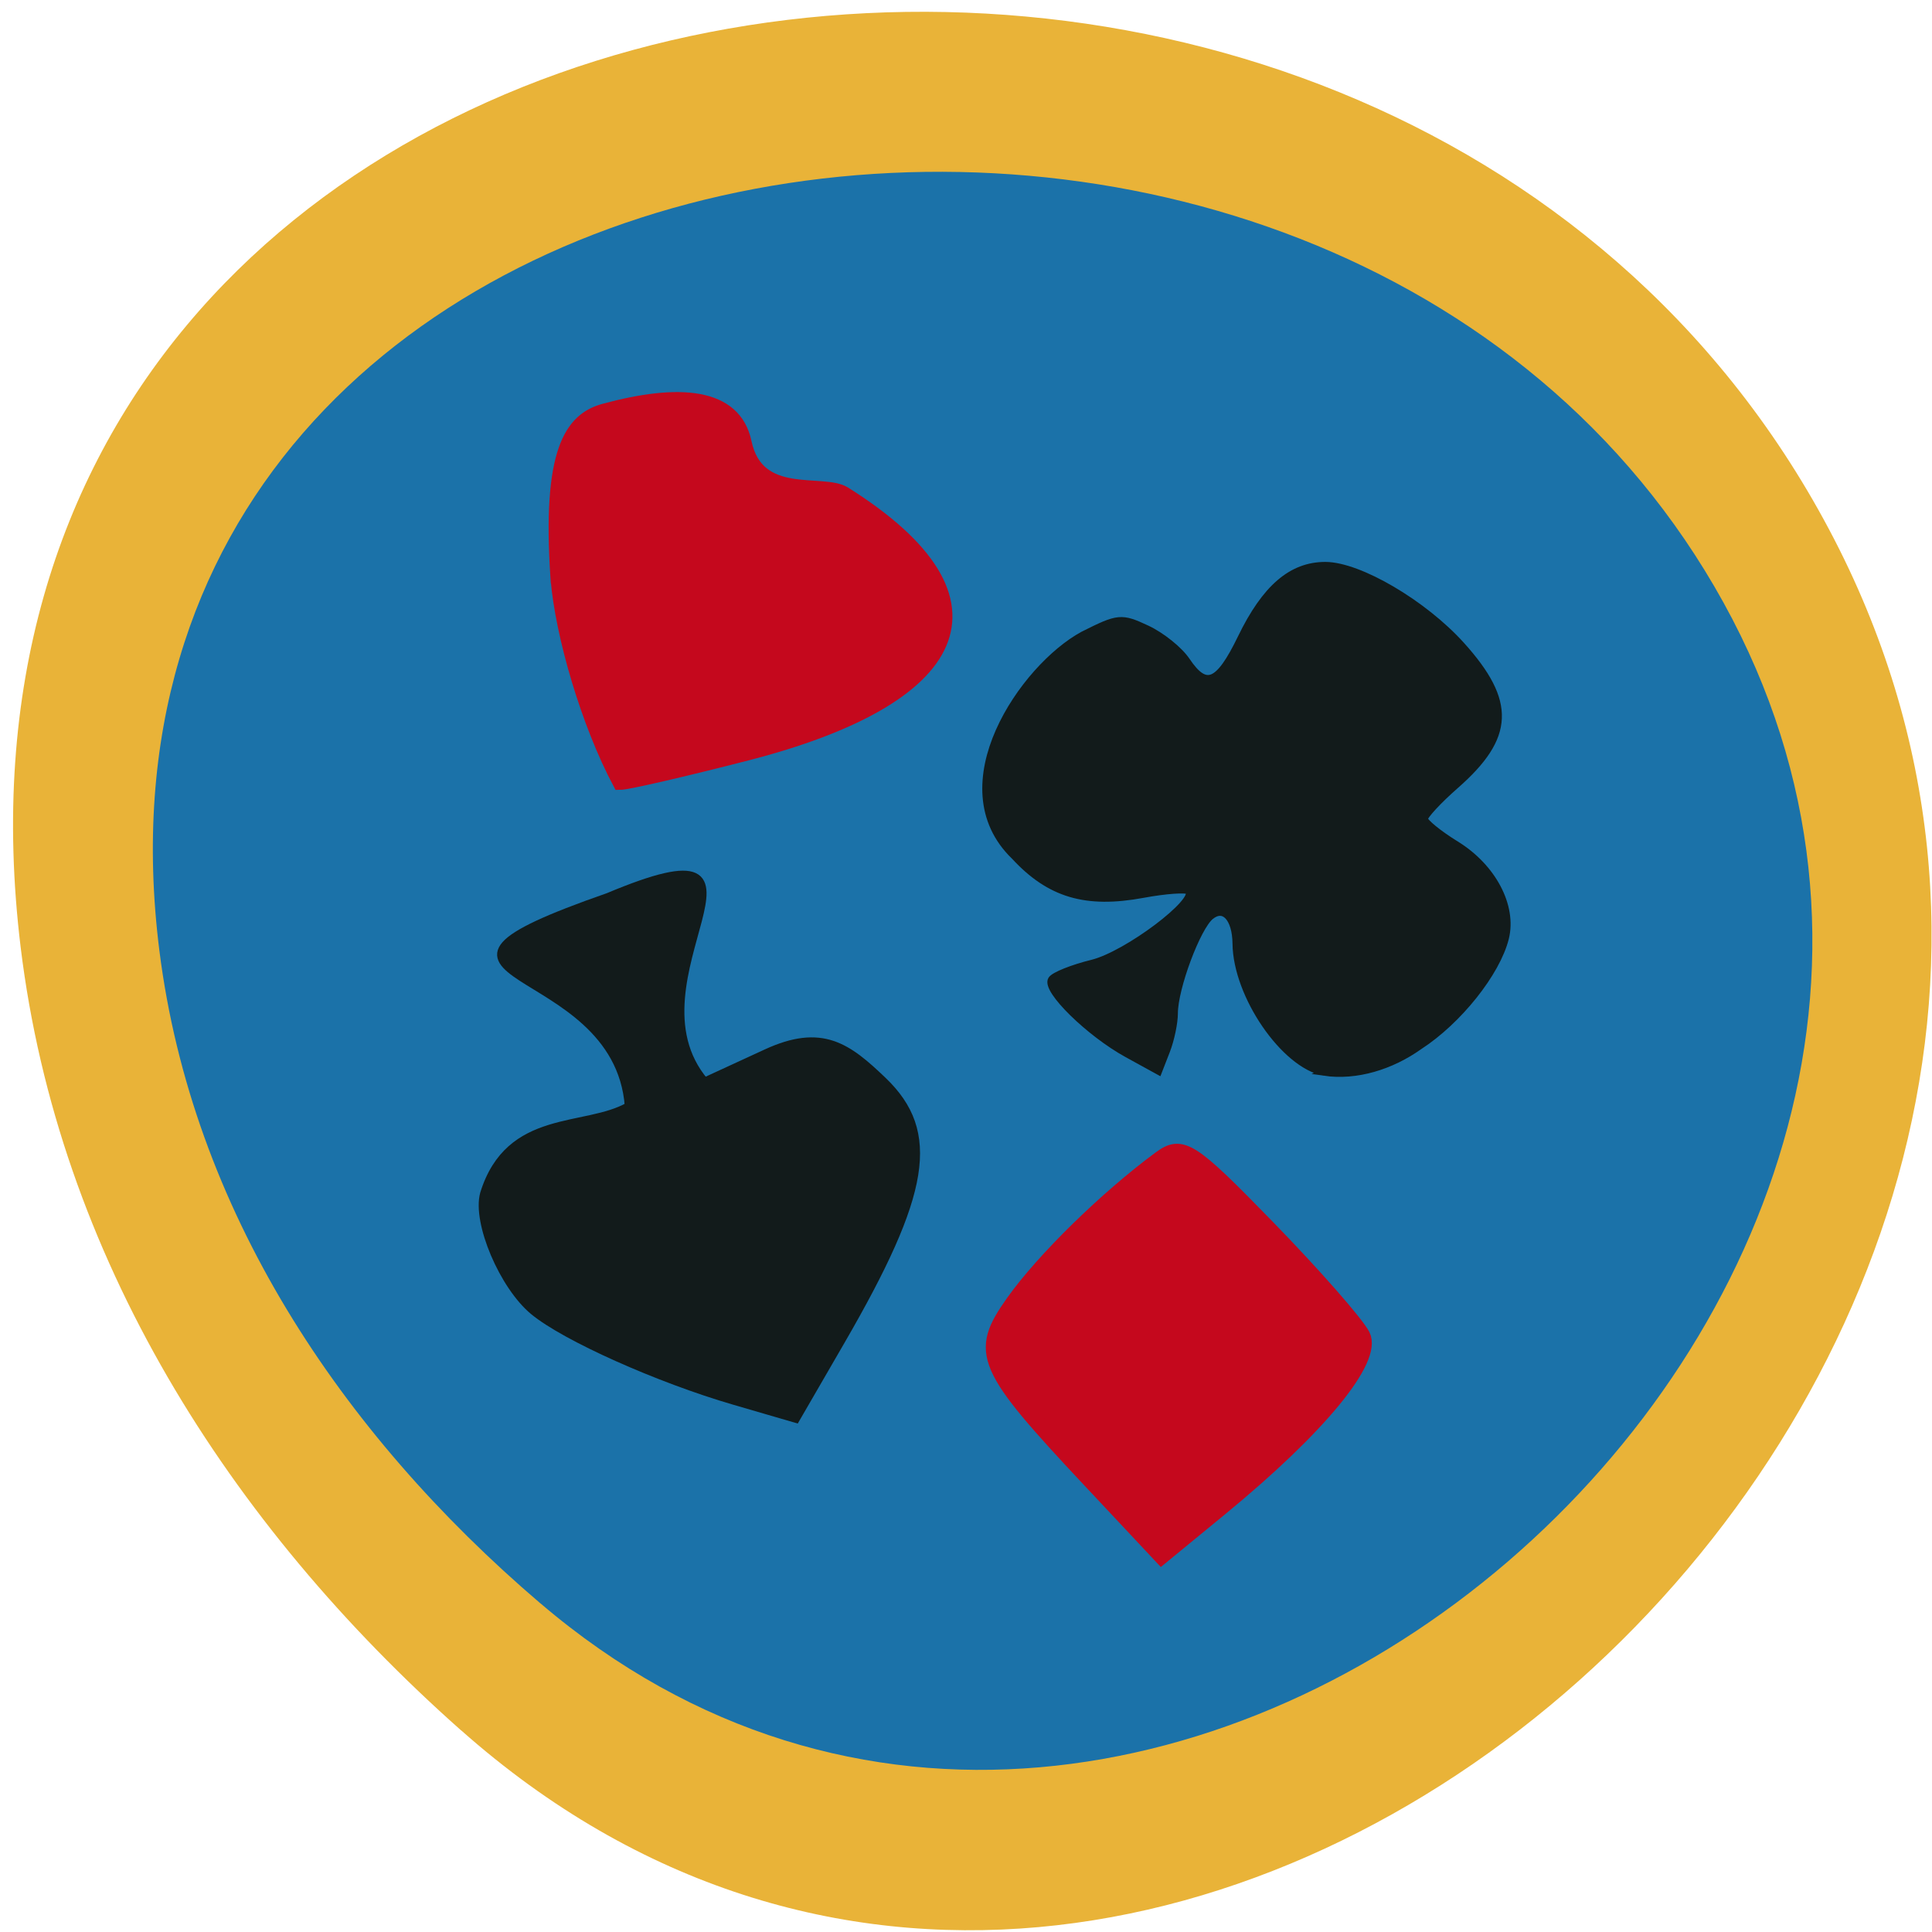 <svg xmlns="http://www.w3.org/2000/svg" viewBox="0 0 256 256" xmlns:xlink="http://www.w3.org/1999/xlink"><g color="#000"><g fill="#e9b338"><path d="m 59.778 1025.68 c 95.24 84.46 241.79 -48.767 182.53 -160.27 -59.906 -112.74 -258.16 -82.69 -241.3 55.767 5.02 41.2 27.695 76.954 58.764 104.51 z" transform="matrix(0.993 0 0 0.993 1.734 -789.23)" id="0"/></g><g fill="#1b72a9"><use transform="matrix(0.865 0 0 0.833 18.759 21.462)" xlink:href="#0"/></g></g><g transform="matrix(0.981 0 0 0.959 -42.08 25.06)"><path d="m 127.86 126.71 c -1.545 -20.902 -36.14 -16.999 -2.804 -28.892 26.534 -11.381 1.342 11.433 12.993 25.523 l 8.398 -3.957 c 7.44 -3.506 10.903 -0.852 15.674 3.831 7.243 7.109 5.928 15.446 -5.669 35.932 l -6.076 10.733 l -8.296 -2.473 c -10.238 -3.052 -22.792 -8.797 -27.05 -12.382 -4.123 -3.468 -7.773 -12.275 -6.719 -16.211 3.404 -11.242 13.671 -8.651 19.552 -12.1 z" fill="#121b1b" stroke="#121b1b" stroke-width="1.144"/><path d="m 118.21 53.77 c -1.172 -17.551 1.872 -21.943 6.32 -23.18 10.09 -2.8 17.559 -2.235 18.928 4.404 1.714 8.315 10.543 5.158 13.492 7.06 23.2 14.951 15.459 28.396 -13.154 35.94 -8.464 2.232 -16.196 4.057 -17.18 4.057 -4.282 -8.229 -7.771 -20.405 -8.402 -28.28 z" fill="#c5081d" stroke="#c5081d" stroke-width="1.919"/><path d="m 221.76 121.98 c -5.361 -1.019 -11.786 -10.617 -11.86 -17.717 -0.037 -3.589 -1.673 -5.363 -3.526 -3.824 -1.833 1.521 -4.907 9.942 -4.907 13.442 0 1.31 -0.475 3.63 -1.055 5.157 l -1.055 2.775 l -4.181 -2.35 c -5.105 -2.869 -11.06 -8.841 -10.204 -10.229 0.346 -0.559 2.809 -1.566 5.474 -2.237 4.694 -1.182 14.408 -8.669 13.03 -10.04 -0.338 -0.338 -3.133 -0.137 -6.21 0.447 -7.697 1.46 -12.565 -0.02 -17.296 -5.256 -9.828 -9.698 1.221 -26.06 9.242 -30.515 4.769 -2.454 5.119 -2.489 8.561 -0.847 1.974 0.941 4.379 2.917 5.345 4.392 2.643 4.03 4.422 3.282 7.471 -3.157 3.257 -6.878 6.798 -9.997 11.335 -9.983 4.541 0.014 13.245 5.249 18.327 11.02 6.864 7.798 6.666 12.601 -0.797 19.3 -2.319 2.082 -4.217 4.176 -4.217 4.654 0 0.478 1.936 2.091 4.302 3.585 4.937 3.117 7.708 8.496 6.637 12.886 -1.163 4.771 -6.338 11.414 -11.616 14.909 -3.78 2.754 -8.471 4.241 -12.804 3.59 z" fill="#121b1b" stroke="#121b1b" stroke-width="1.055"/><path d="m 190.19 178.47 c -14.513 -15.84 -15.277 -17.656 -10.384 -24.699 4.056 -5.838 12.542 -14.337 19.786 -19.814 2.934 -2.218 4.08 -1.469 14.499 9.482 6.222 6.54 11.995 13.264 12.829 14.943 1.651 3.326 -5.887 12.713 -19.14 23.843 l -7.996 6.712 l -9.591 -10.468 z" fill="#c5081d" stroke="#c5081d" stroke-width="2.094"/></g></svg>